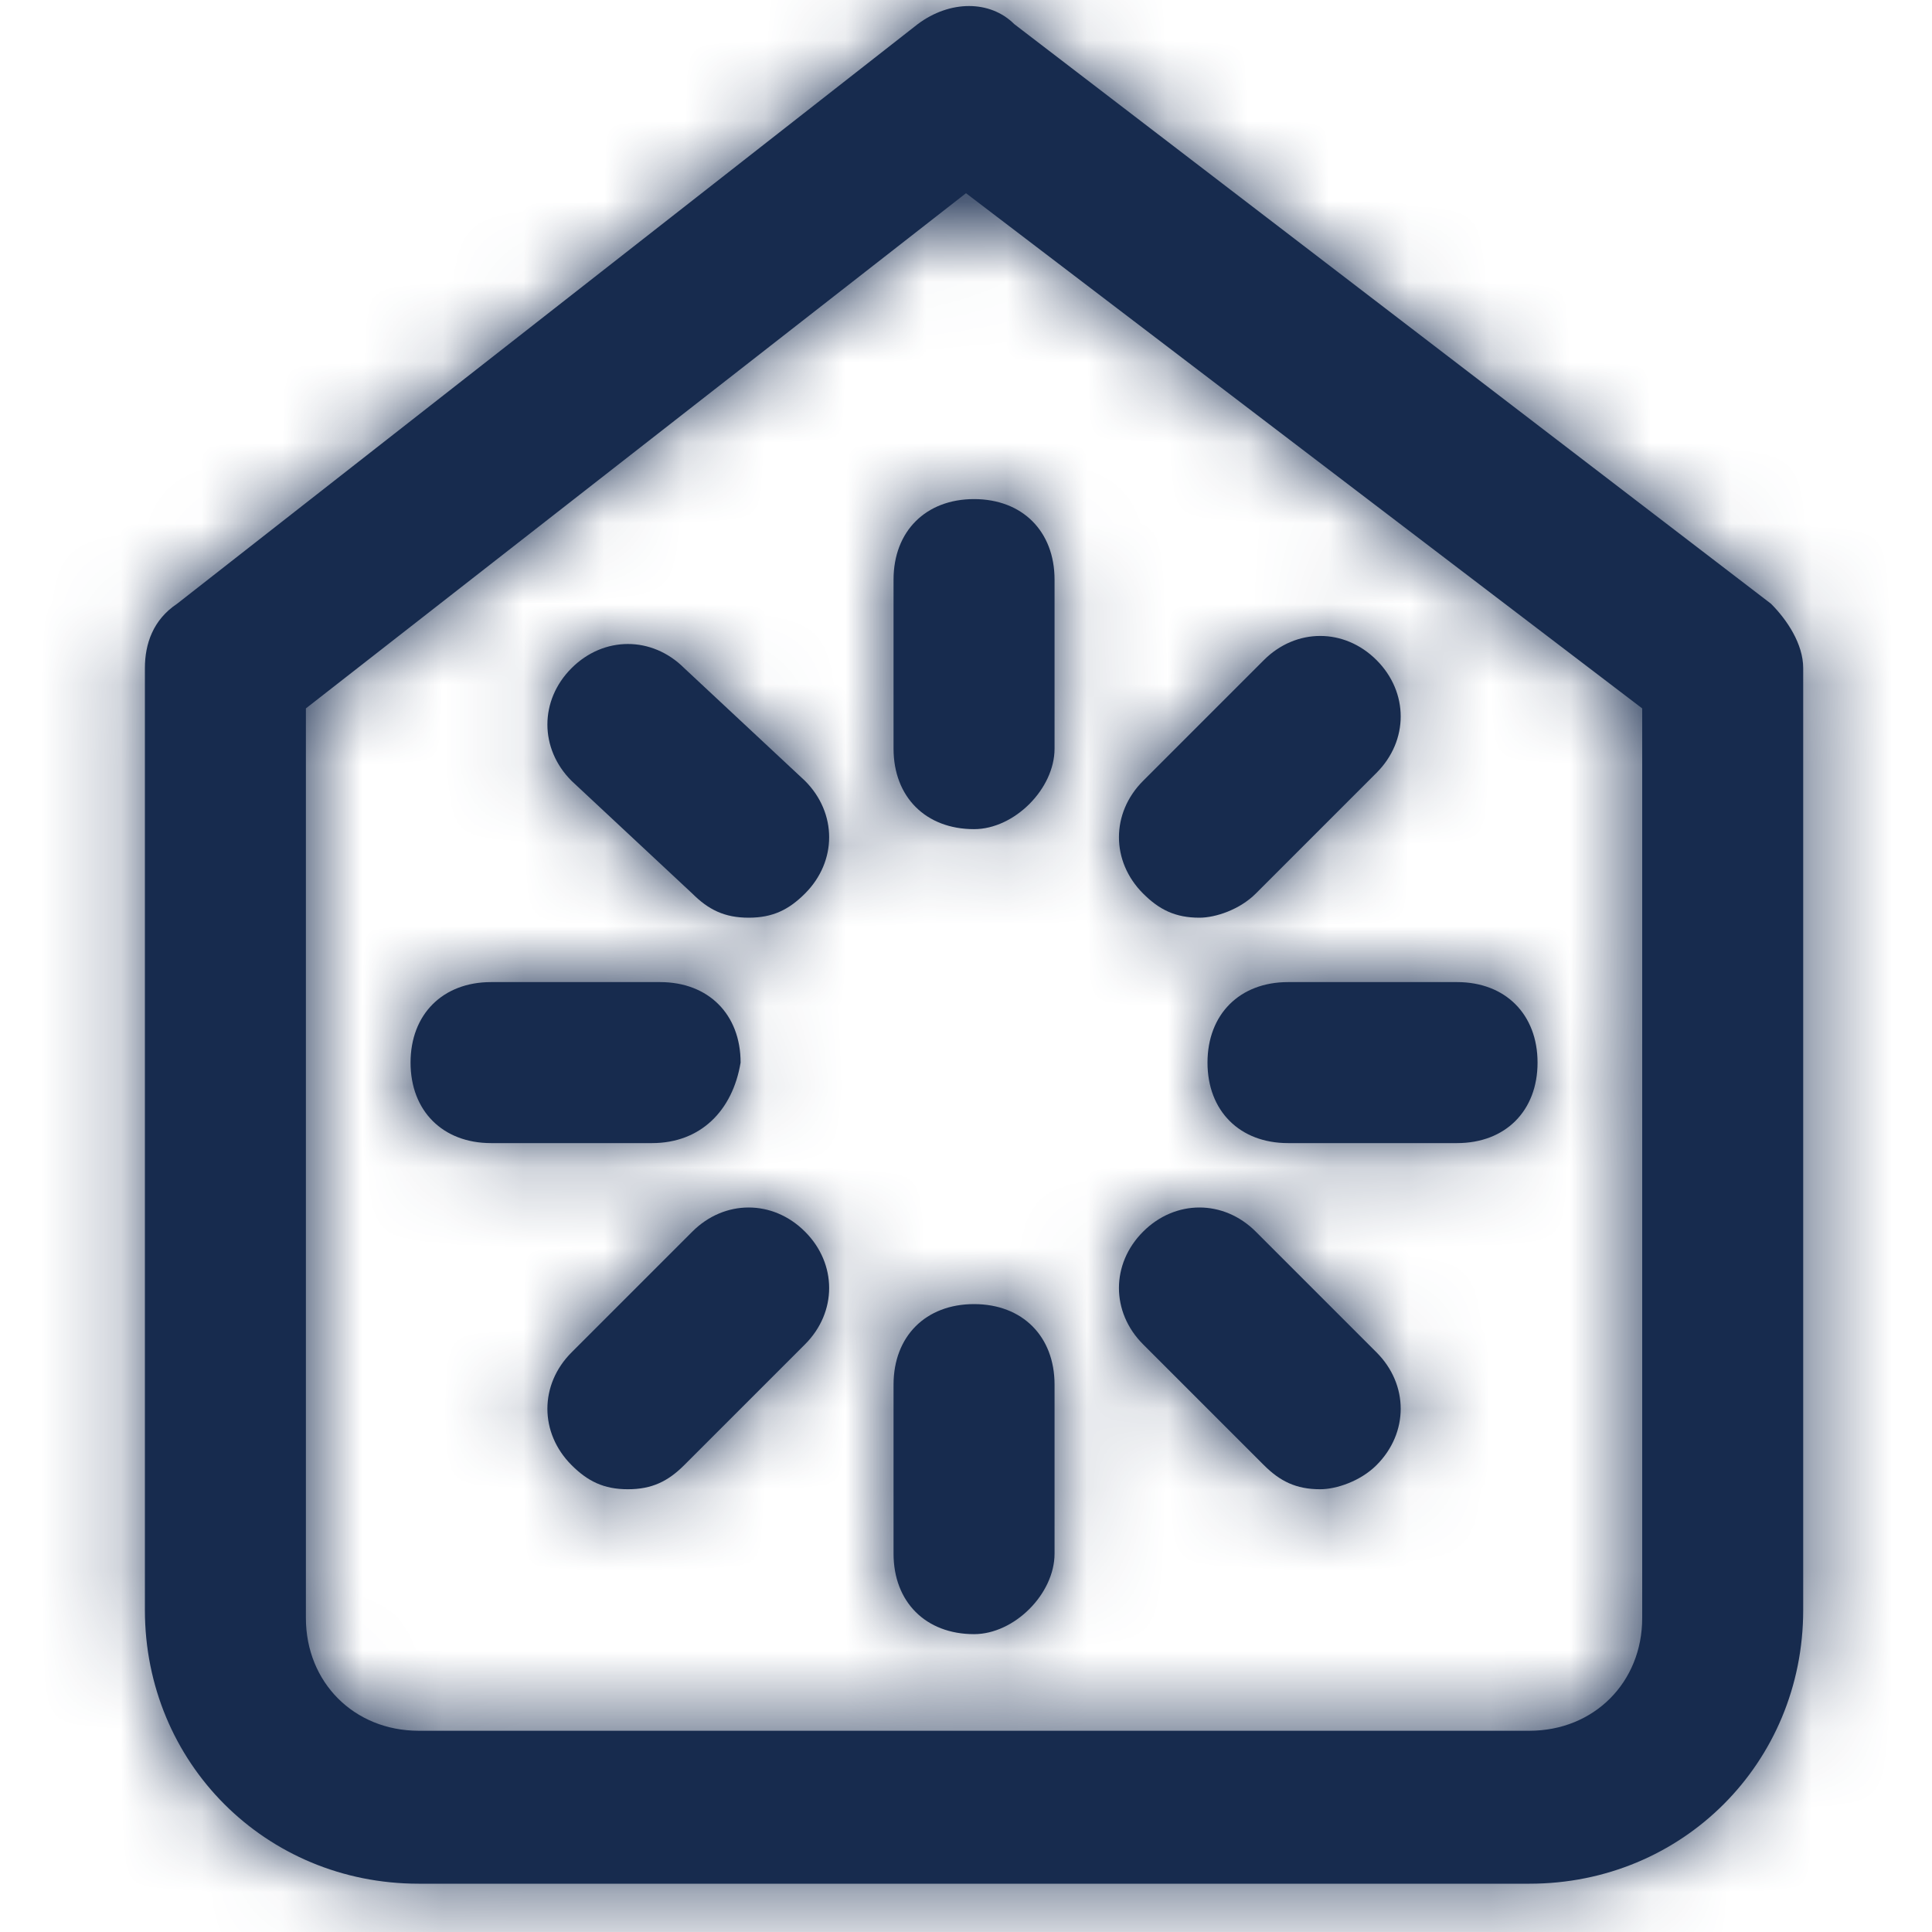 <?xml version="1.0" encoding="UTF-8"?>
<svg width="24px" height="24px" viewBox="0 0 24 24" version="1.1" xmlns="http://www.w3.org/2000/svg" xmlns:xlink="http://www.w3.org/1999/xlink">
    <!-- Generator: Sketch 61.2 (89653) - https://sketch.com -->
    <title>Icon/Service/restyling</title>
    <desc>Created with Sketch.</desc>
    <defs>
        <path d="M12.6,0.3 L22,7.5 C22.2,7.7 22.4,8 22.4,8.3 L22.4,20 C22.4,21.9 20.9,23.4 19,23.4 L5.2,23.4 C3.3,23.4 1.8,21.9 1.8,20 L1.8,8.3 C1.8,8 1.9,7.7 2.2,7.5 L11.4,0.3 C11.8,-9.54625268e-13 12.3,-9.54625268e-13 12.6,0.3 Z M12,2.4 L3.8,8.8 L3.8,20.1 C3.8,20.9 4.4,21.5 5.2,21.5 L19,21.5 C19.8,21.5 20.4,20.9 20.4,20.1 L20.4,8.8 L12,2.4 Z M12.1,16.2 C12.7,16.2 13.1,16.6 13.1,17.2 L13.1,19.3 C13.1,19.8 12.6,20.3 12.1,20.3 C11.5,20.3 11.1,19.9 11.1,19.3 L11.1,17.2 C11.1,16.6 11.5,16.2 12.1,16.2 Z M10,15.3 C10.4,15.7 10.4,16.3 10,16.7 L8.5,18.2 C8.3,18.4 8.1,18.5 7.8,18.5 C7.5,18.5 7.3,18.4 7.1,18.2 C6.7,17.8 6.7,17.2 7.1,16.8 L8.6,15.3 C9,14.9 9.6,14.9 10,15.3 Z M15.6,15.3 L17.1,16.8 C17.5,17.2 17.5,17.8 17.1,18.2 C16.9,18.4 16.6,18.5 16.4,18.5 C16.1,18.5 15.9,18.4 15.7,18.2 L14.2,16.7 C13.8,16.3 13.8,15.7 14.2,15.3 C14.6,14.9 15.2,14.9 15.6,15.3 Z M8.2,12.2 C8.8,12.2 9.2,12.6 9.2,13.2 C9.1,13.8 8.7,14.2 8.1,14.2 L6.1,14.2 C5.5,14.2 5.1,13.8 5.1,13.2 C5.1,12.6 5.5,12.2 6.1,12.2 L8.2,12.2 Z M18.1,12.2 C18.7,12.2 19.1,12.6 19.1,13.2 C19.1,13.8 18.7,14.2 18.1,14.2 L16,14.2 C15.4,14.2 15,13.8 15,13.2 C15,12.6 15.4,12.2 16,12.2 L18.1,12.2 Z M17.1,8.2 C17.5,8.6 17.5,9.2 17.1,9.6 L15.6,11.1 C15.4,11.3 15.1,11.4 14.9,11.4 C14.6,11.4 14.4,11.3 14.2,11.1 C13.8,10.7 13.8,10.1 14.2,9.7 L15.7,8.2 C16.1,7.8 16.7,7.8 17.1,8.2 Z M8.5,8.3 L10,9.7 C10.4,10.1 10.4,10.7 10,11.1 C9.8,11.3 9.6,11.4 9.3,11.4 C9,11.4 8.8,11.3 8.6,11.1 L7.1,9.7 C6.7,9.3 6.7,8.7 7.1,8.3 C7.5,7.9 8.1,7.9 8.5,8.3 Z M12.1,6.2 C12.7,6.2 13.1,6.6 13.1,7.2 L13.1,9.3 C13.1,9.8 12.6,10.3 12.1,10.3 C11.5,10.3 11.1,9.9 11.1,9.3 L11.1,7.2 C11.1,6.6 11.5,6.2 12.1,6.2 Z" id="path-1"></path>
    </defs>
    <g id="Icon/Service/restyling" stroke="none" stroke-width="1" fill="none" fill-rule="evenodd">
        <mask id="mask-2" fill="white">
            <use xlink:href="#path-1"></use>
        </mask>
        <use id="Combined-Shape" fill="#172B4E" fill-rule="nonzero" xlink:href="#path-1"></use>
        <g id="Color/Neutral/Darkest" mask="url(#mask-2)" fill="#172B4E" fill-rule="nonzero">
            <rect id="Rectangle" x="0" y="0" width="24" height="24"></rect>
        </g>
    </g>
</svg>